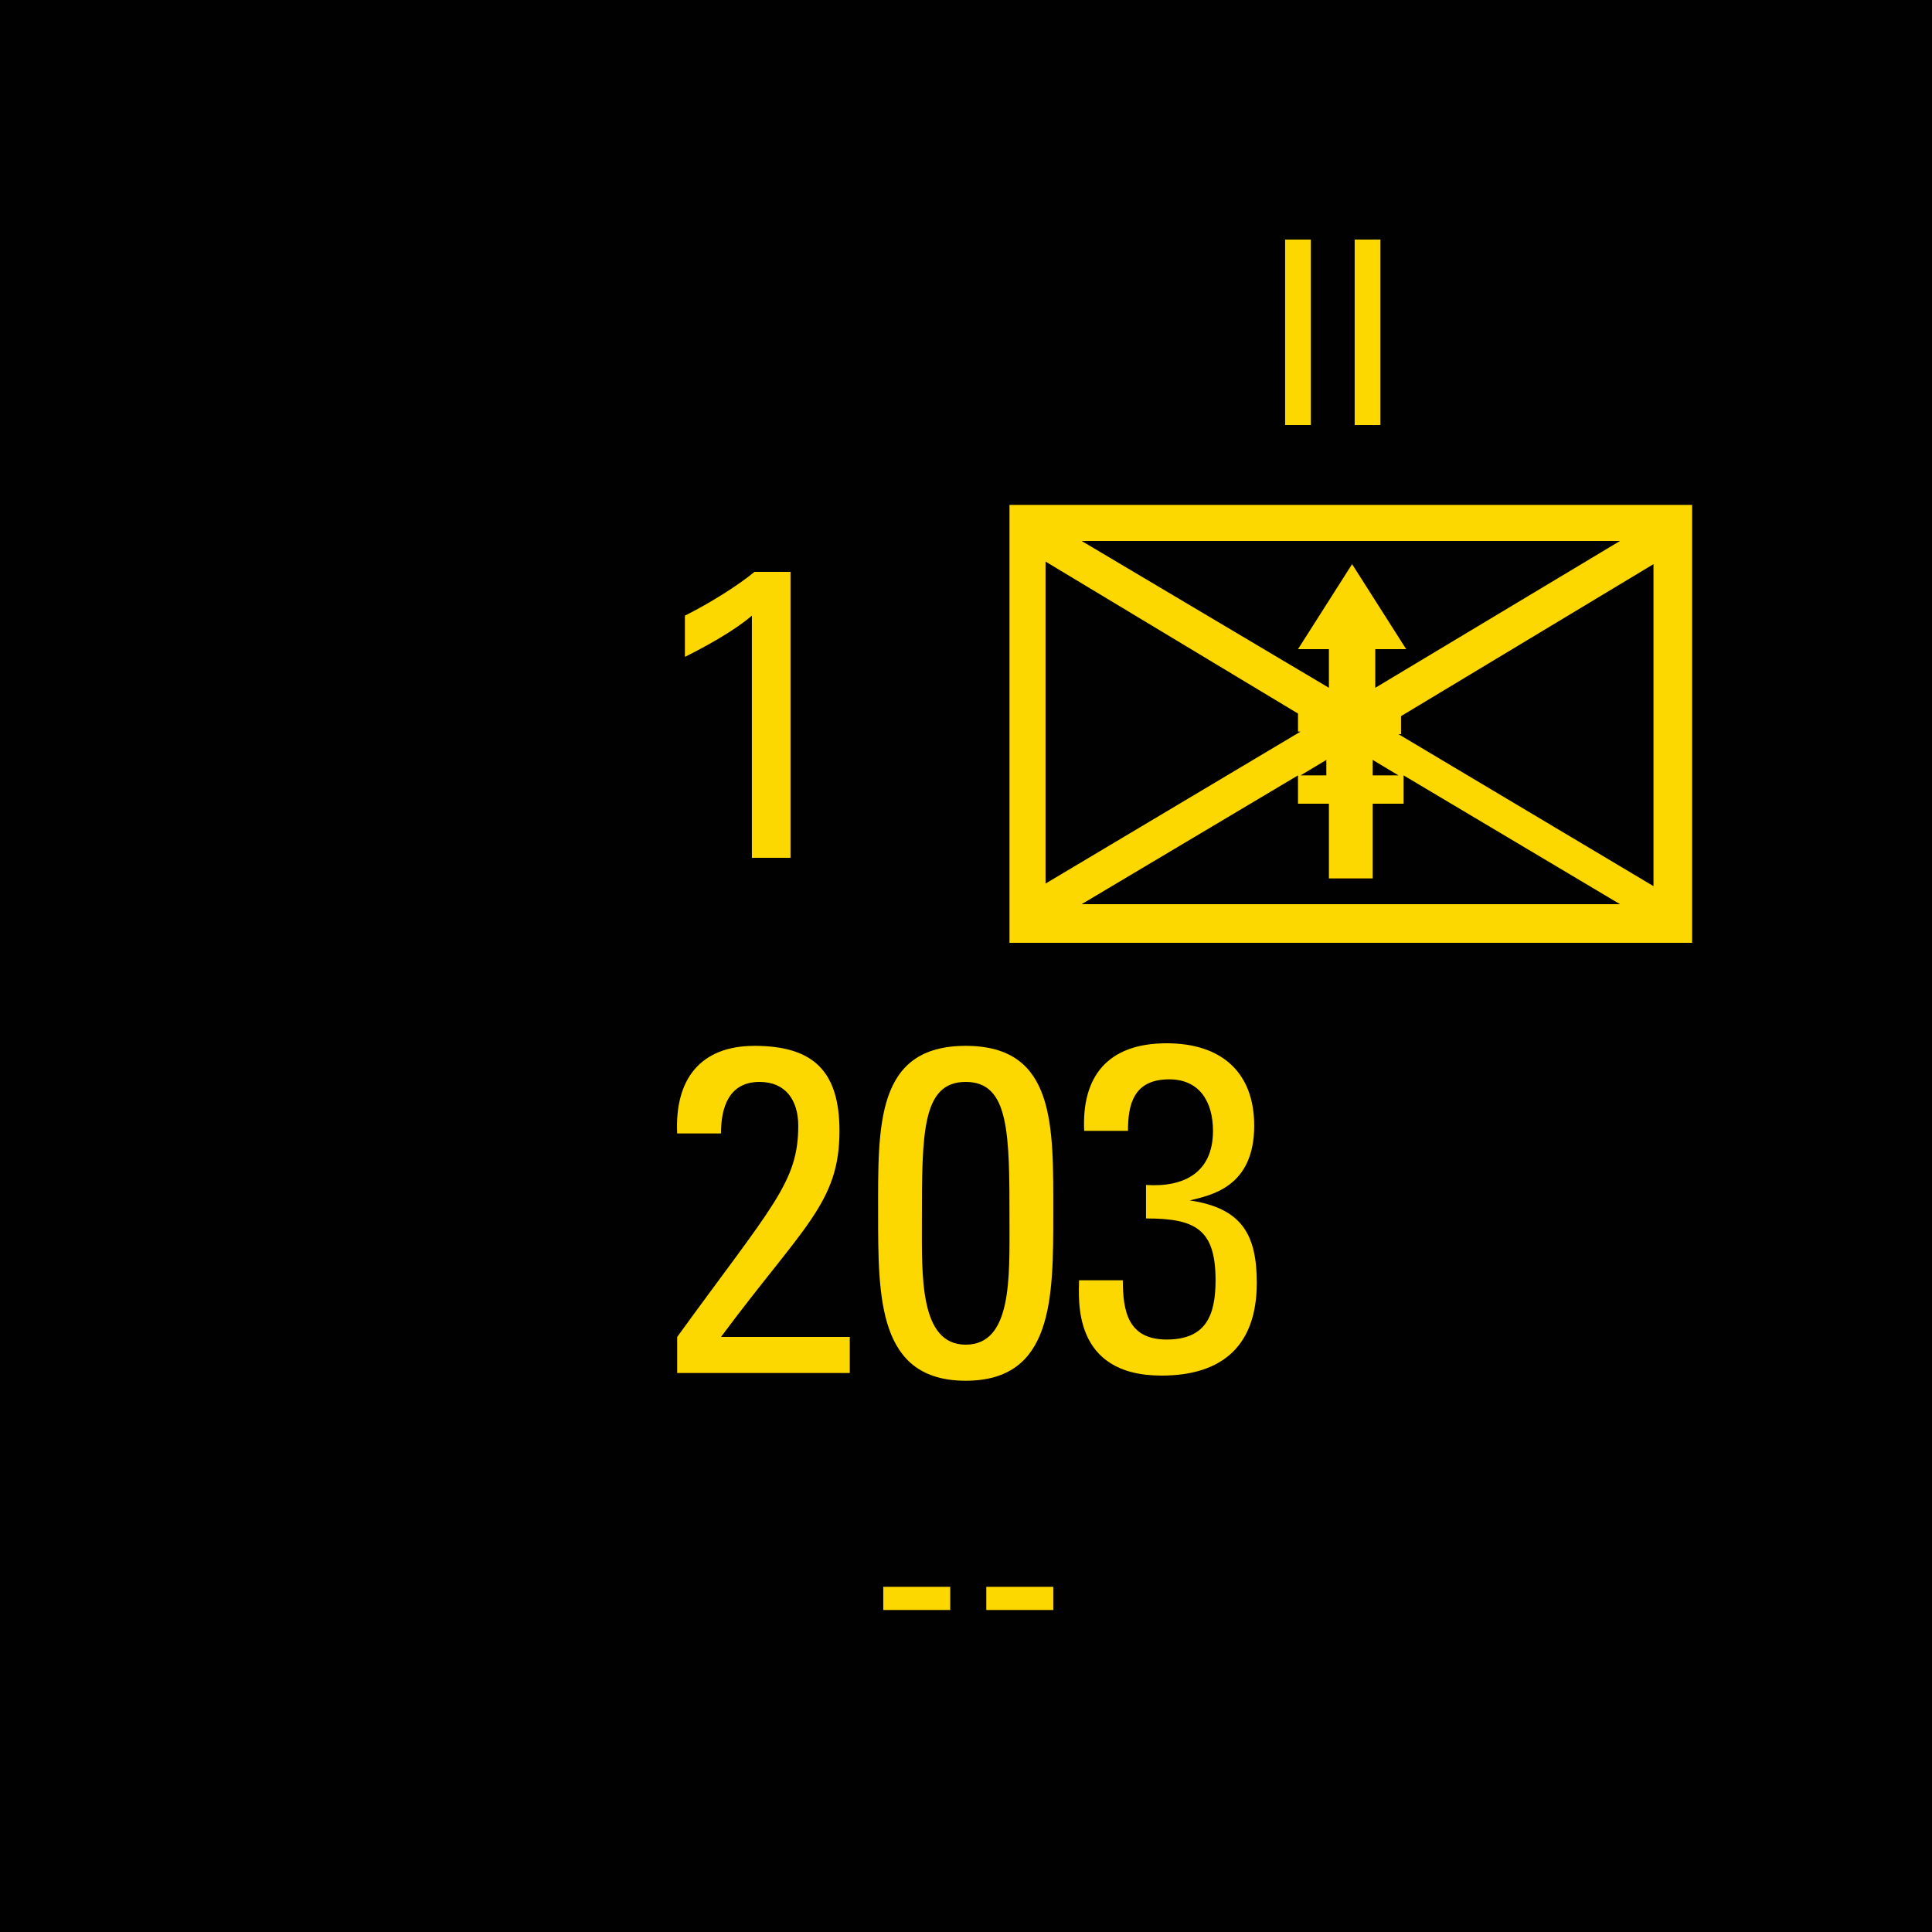 <?xml version="1.0" encoding="utf-8"?>
<!-- Generator: Adobe Illustrator 26.0.3, SVG Export Plug-In . SVG Version: 6.00 Build 0)  -->
<svg version="1.2" baseProfile="tiny" xmlns="http://www.w3.org/2000/svg" xmlns:xlink="http://www.w3.org/1999/xlink" x="0px"
	 y="0px" viewBox="0 0 75 75" overflow="visible" xml:space="preserve">
<g id="svg">
	<g>
		<g id="cs_layer_CNA_0002_00000023283088047694392320000015410210321053132443_">
			<g id="g169366_00000060018564281457370690000011209304467157080227_">
			</g>
			<g id="IT_IT_203_-_NONE__MG__332_00000072977436402374345000000012992388271652927888_" transform="translate(937.5,525)">
				<g id="g172434_00000172437446047217728940000009704555560863676339_" transform="translate(-450,-1500)">
					
						<rect id="rect172432_00000126306754422403008030000012161031209406624421_" x="-487.5" y="975" fill="#010101" width="75" height="75"/>
				</g>
				<g id="g172451_00000182530530966702357310000000362749249737601192_" transform="translate(229.688,-150)">
					<g>
						<path fill="#FDD700" d="M-1101.5-355.4v17h-26.5v-17H-1101.5z M-1116.8-346.6v-0.7l-9.8-5.9v12.5l9.9-5.9H-1116.8z
							 M-1104.3-354h-20.9l9.6,5.7v-1.5h-1.2l2.1-3.3l2.1,3.3h-1.2v1.5L-1104.3-354z M-1116.8-343.8v-1.1l-8.4,5h20.9l-8.4-5v1.1
							h-1.2v2.9h-1.7v-2.9H-1116.8z M-1115.7-345.5l-1,0.6h1V-345.5z M-1113.9-344.9h1l-1-0.6V-344.9z M-1103-340.6v-12.5l-9.8,5.9
							v0.7h-0.1L-1103-340.6z"/>
					</g>
					<g>
						<path fill="#FDD700" d="M-1140.9-321.7v-1.4c3.7-5.1,4.7-6,4.7-8.2c0-1-0.5-1.7-1.5-1.7c-1.2,0-1.5,1-1.5,2h-1.7
							c-0.1-2.1,0.9-3.4,3-3.4c2.3,0,3.3,1,3.3,3.3c0,2.8-1.4,3.7-4.6,8h5v1.4H-1140.9z"/>
						<path fill="#FDD700" d="M-1126.3-327.9c0,3.3,0,6.5-3.4,6.5s-3.4-3.2-3.4-6.5c0-3.4-0.1-6.5,3.4-6.5
							S-1126.3-331.3-1126.3-327.9z M-1131.4-327.6c0,2.1-0.1,4.8,1.7,4.8c1.8,0,1.7-2.6,1.7-4.8c0-3.4,0-5.4-1.7-5.4
							S-1131.4-331-1131.4-327.6z"/>
						<path fill="#FDD700" d="M-1122.7-329c1.5,0.1,2.6-0.5,2.6-2.1c0-1.1-0.5-2-1.7-2c-1.4,0-1.6,1-1.6,2h-1.7
							c-0.1-2.1,0.9-3.4,3.2-3.4c2.1,0,3.4,1.1,3.4,3.2c0,2.4-1.7,2.7-2.5,2.9v0c2,0.3,2.6,1.3,2.6,3.2c0,2.4-1.3,3.6-3.7,3.6
							c-3.5,0-3.2-3-3.2-3.7h1.7c0,1.2,0.2,2.3,1.7,2.3c1.5,0,1.9-0.9,1.9-2.3c0-2-0.8-2.4-2.7-2.4V-329z"/>
					</g>
					<g>
						<path fill="#FDD700" d="M-1117.3-365.7h1v7.2h-1V-365.7z"/>
						<path fill="#FDD700" d="M-1114.6-365.7h1v7.2h-1V-365.7z"/>
					</g>
					<g>
						<path fill="#FDD700" d="M-1138-351.1c-0.7,0.6-1.8,1.2-2.6,1.6v-1.6c1-0.5,2.1-1.2,2.7-1.7h1.4v11.1h-1.5V-351.1z"/>
					</g>
					<g>
						<path fill="#FDD700" d="M-1132.9-313.4h2.6v0.9h-2.6V-313.4z"/>
						<path fill="#FDD700" d="M-1128.9-313.4h2.6v0.9h-2.6V-313.4z"/>
					</g>
				</g>
			</g>
			<g id="IT_IT_214_-_NONE_333_00000144334452503669429480000009455724734595142804_" transform="translate(1012.5,525)">
				<g id="g172456_00000048490105817772917900000010477896071476227257_" transform="translate(-450,-1500)">
					
						<rect id="rect172454_00000104664121927321298260000009132010961016334257_" x="-487.5" y="975" fill="#010101" width="75" height="75"/>
				</g>
			</g>
		</g>
	</g>
</g>
<g id="text" display="none">
	
		<rect id="frontbox" x="-937.5" y="-525" display="inline" fill="none" stroke="#000000" stroke-miterlimit="10" width="1650" height="1275"/>
	<g id="align" display="inline">
	</g>
</g>
<g id="crop" display="none">
	<g id="front" display="inline">
		<g>
			<line fill="none" stroke="#939598" stroke-miterlimit="10" x1="-84.4" y1="0" x2="684.4" y2="0"/>
			<line fill="none" stroke="#939598" stroke-miterlimit="10" x1="-84.4" y1="75" x2="684.4" y2="75"/>
			<line fill="none" stroke="#939598" stroke-miterlimit="10" x1="0" y1="-84.4" x2="0" y2="84.4"/>
			<line fill="none" stroke="#939598" stroke-miterlimit="10" x1="75" y1="-84.4" x2="75" y2="84.4"/>
		</g>
	</g>
</g>
<g id="guides" display="none">
</g>
</svg>
